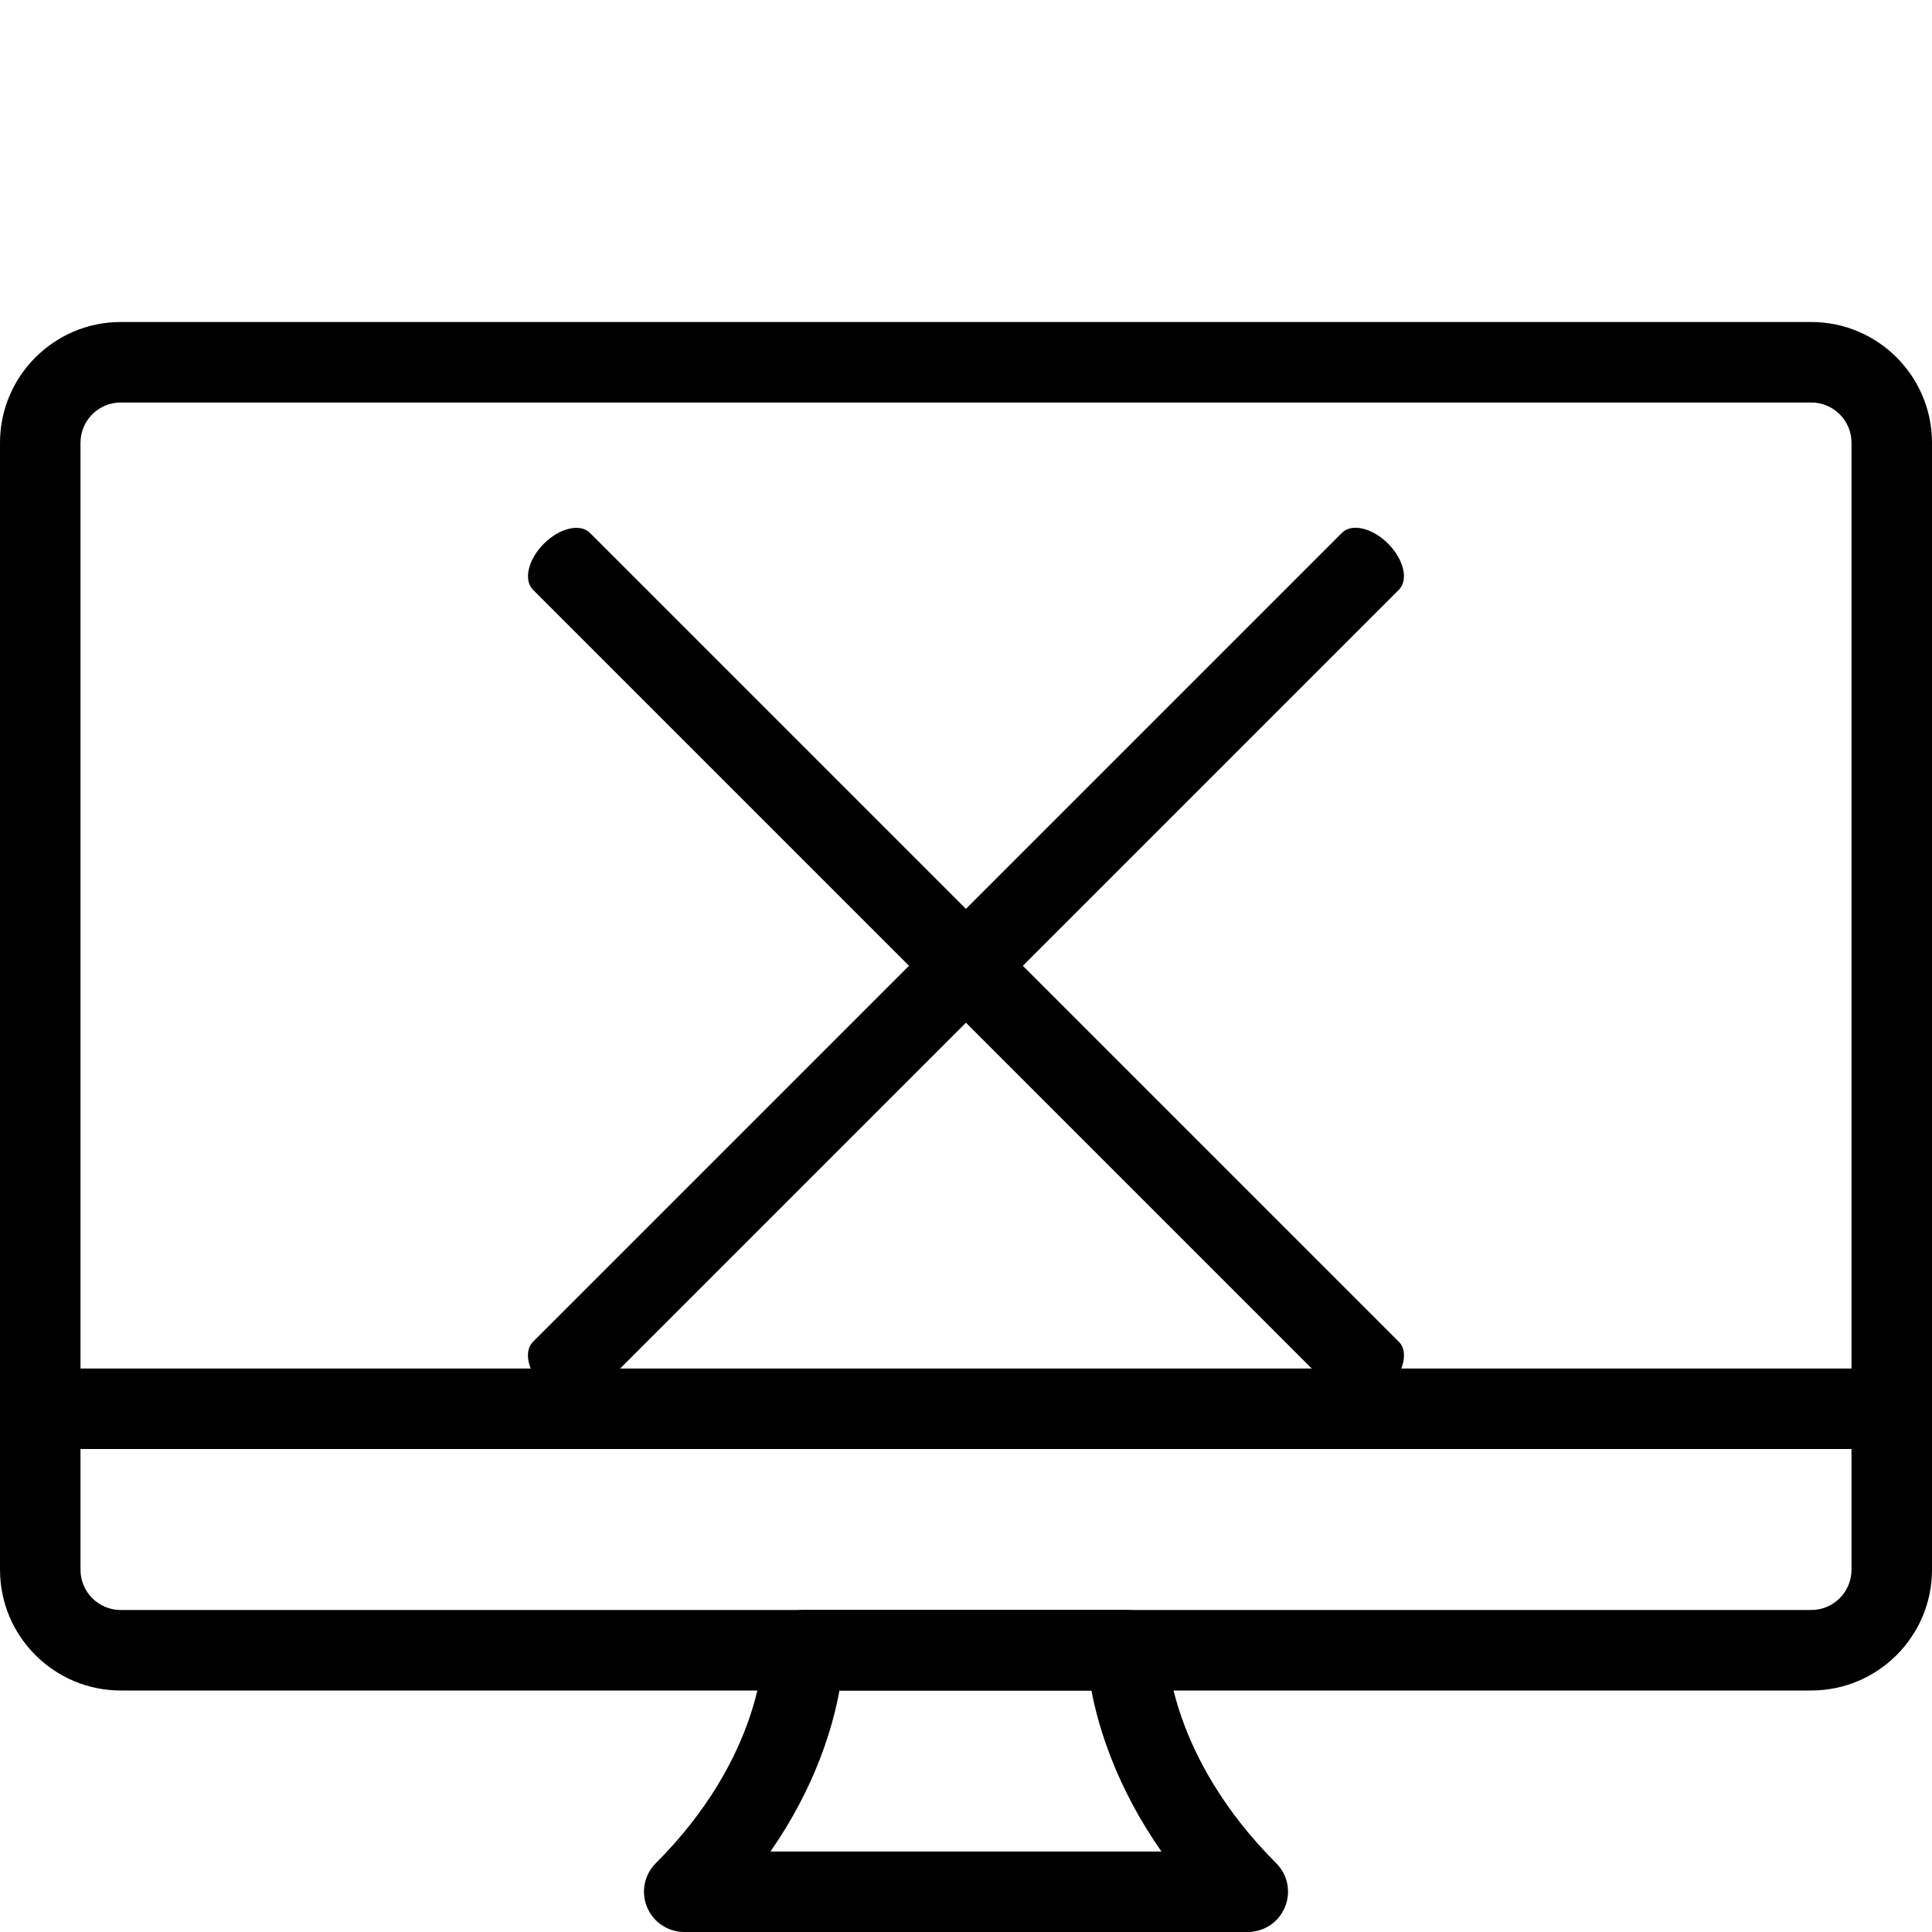 <?xml version="1.0" encoding="UTF-8" standalone="no"?>
<!DOCTYPE svg PUBLIC "-//W3C//DTD SVG 1.1//EN" "http://www.w3.org/Graphics/SVG/1.1/DTD/svg11.dtd">
<svg width="100%" height="100%" viewBox="0 0 512 512" version="1.1" xmlns="http://www.w3.org/2000/svg" xmlns:xlink="http://www.w3.org/1999/xlink" xml:space="preserve" xmlns:serif="http://www.serif.com/" style="fill-rule:evenodd;clip-rule:evenodd;stroke-linejoin:round;stroke-miterlimit:2;">
    <path d="M480,448L32,448C14.357,448 0,433.643 0,416L0,117.333C0,99.691 14.357,85.333 32,85.333L480,85.333C497.643,85.333 512,99.691 512,117.333L512,416C512,433.643 497.643,448 480,448ZM32,106.667C26.112,106.667 21.333,111.445 21.333,117.333L21.333,416C21.333,421.888 26.112,426.667 32,426.667L480,426.667C485.888,426.667 490.667,421.888 490.667,416L490.667,117.333C490.667,111.445 485.888,106.667 480,106.667L32,106.667Z" style="fill-rule:nonzero;"/>
    <g transform="matrix(0.437,0.437,-0.707,0.707,408.075,-119.858)">
        <path d="M501.333,384L10.667,384C4.779,384 0,379.221 0,373.333C0,367.445 4.779,362.667 10.667,362.667L501.333,362.667C507.221,362.667 512,367.445 512,373.333C512,379.221 507.221,384 501.333,384Z" style="fill-rule:nonzero;"/>
    </g>
    <g transform="matrix(0.437,-0.437,0.707,0.707,-119.833,103.864)">
        <path d="M501.333,384L10.667,384C4.779,384 0,379.221 0,373.333C0,367.445 4.779,362.667 10.667,362.667L501.333,362.667C507.221,362.667 512,367.445 512,373.333C512,379.221 507.221,384 501.333,384Z" style="fill-rule:nonzero;"/>
    </g>
    <path d="M330.667,512L181.333,512C177.024,512 173.12,509.397 171.477,505.408C169.813,501.419 170.731,496.832 173.781,493.781C201.856,465.707 202.219,438.528 202.219,437.376C202.24,431.509 207.019,426.667 212.907,426.667L298.667,426.667C304.533,426.667 309.312,431.403 309.333,437.269C309.355,438.613 310.187,465.771 338.219,493.781C341.269,496.832 342.187,501.419 340.523,505.408C338.88,509.397 334.976,512 330.667,512ZM204.181,490.667L307.797,490.667C295.851,473.579 291.115,457.877 289.237,448L222.464,448C220.651,457.92 216.043,473.6 204.181,490.667ZM309.333,437.333L309.547,437.333L309.333,437.333Z" style="fill-rule:nonzero;"/>
    <path d="M501.333,384L10.667,384C4.779,384 0,379.221 0,373.333C0,367.445 4.779,362.667 10.667,362.667L501.333,362.667C507.221,362.667 512,367.445 512,373.333C512,379.221 507.221,384 501.333,384Z" style="fill-rule:nonzero;"/>
</svg>
